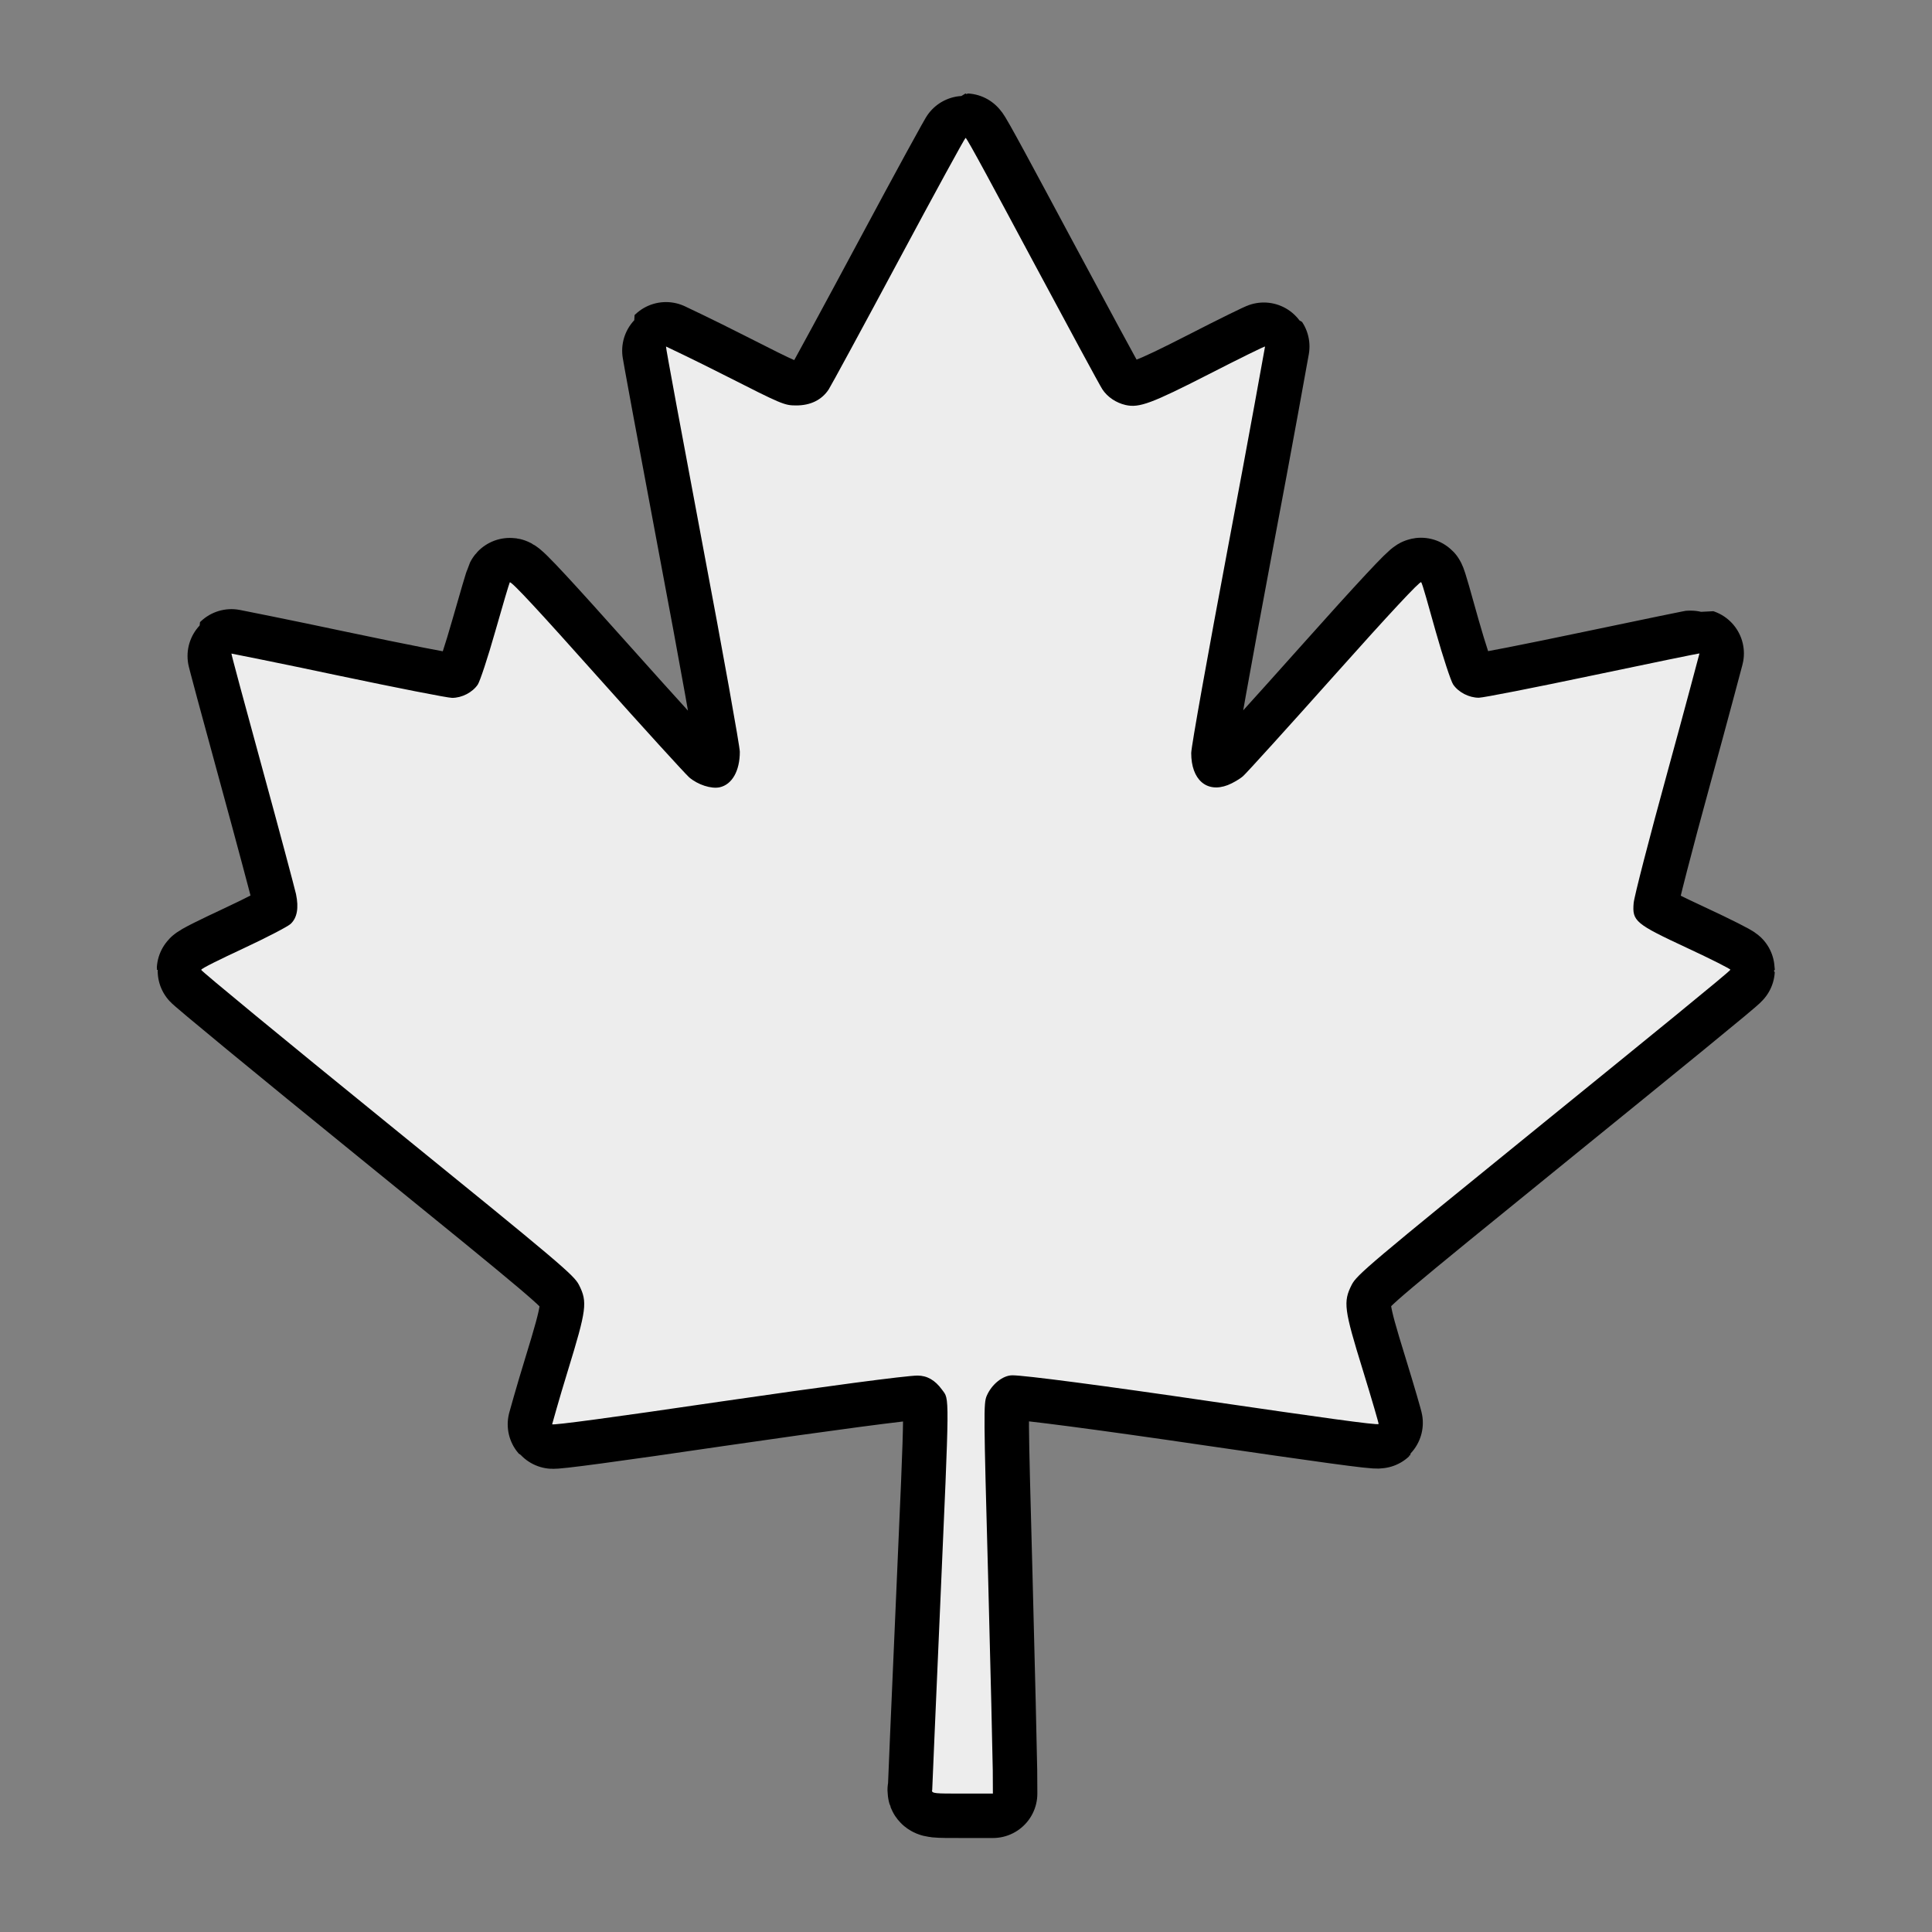 <?xml version="1.0" encoding="UTF-8" standalone="no"?>
<!-- Uploaded to: SVG Repo, www.svgrepo.com, Transformed by: SVG Repo Mixer Tools -->

<svg
   fill="#fcfcc0"
   width="800px"
   height="800px"
   viewBox="0 0 14.00 14.00"
   role="img"
   focusable="false"
   aria-hidden="true"
   stroke="#fcfcc0"
   stroke-width="0"
   version="1.1"
   id="svg2"
   sodipodi:docname="maple-leaf.svg"
   inkscape:export-filename="maple-leaf.png"
   inkscape:export-xdpi="96"
   inkscape:export-ydpi="96"
   inkscape:version="1.3 (0e150ed6c4, 2023-07-21)"
   xmlns:inkscape="http://www.inkscape.org/namespaces/inkscape"
   xmlns:sodipodi="http://sodipodi.sourceforge.net/DTD/sodipodi-0.dtd"
   xmlns="http://www.w3.org/2000/svg"
   xmlns:svg="http://www.w3.org/2000/svg">
  <rect x="0" y="0" width="14.00" height="14.00" fill="#808080" stroke="none"/>
  <defs
     id="defs2" />
  <sodipodi:namedview
     id="namedview2"
     pagecolor="#ffffff"
     bordercolor="#000000"
     borderopacity="0.25"
     inkscape:showpageshadow="2"
     inkscape:pageopacity="0.0"
     inkscape:pagecheckerboard="0"
     inkscape:deskcolor="#d1d1d1"
     inkscape:zoom="0.74"
     inkscape:cx="400"
     inkscape:cy="400"
     inkscape:window-width="1440"
     inkscape:window-height="830"
     inkscape:window-x="-6"
     inkscape:window-y="-6"
     inkscape:window-maximized="1"
     inkscape:current-layer="svg2" />
  <g
     id="SVGRepo_bgCarrier"
     stroke-width="0" />
  <g
     id="SVGRepo_tracerCarrier"
     stroke-linecap="round"
     stroke-linejoin="round"
     stroke="#000"
     stroke-width="0.644">
    <path
       d="M6.755 12.975c0-.014.026-.608.057-1.32.07-1.594.069-1.509.014-1.585-.05-.069-.108-.102-.177-.102-.083 0-.668.078-1.439.19-.781.115-1.202.171-1.209.163 0 0 .049-.178.114-.389.136-.443.143-.497.081-.62-.037-.072-.123-.146-1.39-1.174-.743-.603-1.35-1.103-1.348-1.11 0-.01.14-.078.307-.156.167-.078.321-.158.341-.177.047-.044.06-.115.039-.216-.01-.044-.119-.454-.244-.91-.125-.456-.226-.831-.224-.833 0 0 .35.069.773.159.423.089.794.162.826.162.071 0 .147-.039.186-.096.016-.024.073-.196.126-.383.053-.187.101-.348.106-.358.01-.012.231.229.628.674.34.381.643.713.672.739.063.054.16.085.221.072.09-.02.146-.119.146-.257 0-.039-.121-.715-.27-1.502-.148-.787-.268-1.432-.265-1.435 0 0 .196.092.43.211.408.207.428.216.512.216.105.001.187-.04.237-.116.018-.028.247-.45.508-.937.261-.487.479-.886.484-.886.01 0 .223.399.484.886.261.487.489.909.507.936.037.056.099.098.169.114.098.022.187-.011.602-.223.222-.114.406-.204.408-.201 0 0-.116.649-.265 1.435-.15.797-.27 1.466-.27 1.511-0.0.193.112.291.265.232.036-.014.086-.043.111-.065.025-.022.324-.352.663-.732.396-.444.62-.684.627-.673.01.01.053.171.106.358.053.187.11.359.126.383.039.057.115.096.186.096.032 0 .403-.073.826-.162.423-.089.77-.16.773-.159 0 0-.103.39-.233.863s-.24.899-.244.946c-.011.131.011.15.389.326.172.08.312.151.312.157 0 .01-.609.505-1.352 1.108-1.268 1.029-1.355 1.103-1.392 1.175-.063.124-.056.177.081.62.065.211.116.387.114.389-.01.01-.428-.049-1.209-.163-.789-.116-1.356-.19-1.445-.19-.069 0-.15.065-.186.149-.023.054-.022.126.01 1.302.018.685.033 1.321.034 1.413l.001.167h-.221c-.201 0-.221 0-.221-.025z"
       id="path1" />
  </g>
  <g
     id="SVGRepo_iconCarrier">
    <path
       d="m 6.755,12.975 c 0,-0.014 0.026,-0.608 0.057,-1.32 0.07,-1.594 0.069,-1.509 0.014,-1.585 -0.05,-0.069 -0.108,-0.102 -0.177,-0.102 -0.083,0 -0.668,0.078 -1.439,0.19 -0.781,0.115 -1.202,0.171 -1.209,0.163 0,0 0.049,-0.178 0.114,-0.389 0.136,-0.443 0.143,-0.497 0.081,-0.62 -0.037,-0.072 -0.123,-0.146 -1.39,-1.174 -0.743,-0.603 -1.35,-1.103 -1.348,-1.11 0,-0.01 0.14,-0.078 0.307,-0.156 0.167,-0.078 0.321,-0.158 0.341,-0.177 0.047,-0.044 0.06,-0.115 0.039,-0.216 -0.01,-0.044 -0.119,-0.454 -0.244,-0.91 -0.125,-0.456 -0.226,-0.831 -0.224,-0.833 0,0 0.35,0.069 0.773,0.159 0.423,0.089 0.794,0.162 0.826,0.162 0.071,0 0.147,-0.039 0.186,-0.096 0.016,-0.024 0.073,-0.196 0.126,-0.383 0.053,-0.187 0.101,-0.348 0.106,-0.358 0.01,-0.012 0.231,0.229 0.628,0.674 0.34,0.381 0.643,0.713 0.672,0.739 0.063,0.054 0.16,0.085 0.221,0.072 0.09,-0.02 0.146,-0.119 0.146,-0.257 0,-0.039 -0.121,-0.715 -0.27,-1.502 -0.148,-0.787 -0.268,-1.432 -0.265,-1.435 0,0 0.196,0.092 0.43,0.211 0.408,0.207 0.428,0.216 0.512,0.216 0.105,6e-4 0.187,-0.04 0.237,-0.116 0.018,-0.028 0.247,-0.45 0.508,-0.937 0.261,-0.487 0.479,-0.886 0.484,-0.886 0.01,0 0.223,0.399 0.484,0.886 0.261,0.487 0.489,0.909 0.507,0.936 0.037,0.056 0.099,0.098 0.169,0.114 0.098,0.022 0.187,-0.011 0.602,-0.223 0.222,-0.114 0.406,-0.204 0.408,-0.201 0,0 -0.116,0.649 -0.265,1.435 -0.15,0.797 -0.27,1.466 -0.27,1.511 -10e-5,0.193 0.112,0.291 0.265,0.232 0.036,-0.014 0.086,-0.043 0.111,-0.065 0.025,-0.022 0.324,-0.352 0.663,-0.732 0.396,-0.444 0.62,-0.684 0.627,-0.673 0.01,0.01 0.053,0.171 0.106,0.358 0.053,0.187 0.11,0.359 0.126,0.383 0.039,0.057 0.115,0.096 0.186,0.096 0.032,0 0.403,-0.073 0.826,-0.162 0.423,-0.089 0.77,-0.16 0.773,-0.159 0,0 -0.103,0.39 -0.233,0.863 -0.13,0.473 -0.24,0.899 -0.244,0.946 -0.011,0.131 0.011,0.15 0.389,0.326 0.172,0.08 0.312,0.151 0.312,0.157 0,0.01 -0.609,0.505 -1.352,1.108 -1.268,1.029 -1.355,1.103 -1.392,1.175 -0.063,0.124 -0.056,0.177 0.081,0.62 0.065,0.211 0.116,0.387 0.114,0.389 -0.01,0.01 -0.428,-0.049 -1.209,-0.163 -0.789,-0.116 -1.356,-0.19 -1.445,-0.19 -0.069,0 -0.15,0.065 -0.186,0.149 -0.023,0.054 -0.022,0.126 0.01,1.302 0.018,0.685 0.033,1.321 0.034,1.413 l 8e-4,0.167 h -0.221 c -0.201,0 -0.221,0 -0.221,-0.025 z"
       id="path2"
       style="display:inline;fill:#ededed;fill-opacity:1" />
  </g>
</svg>
